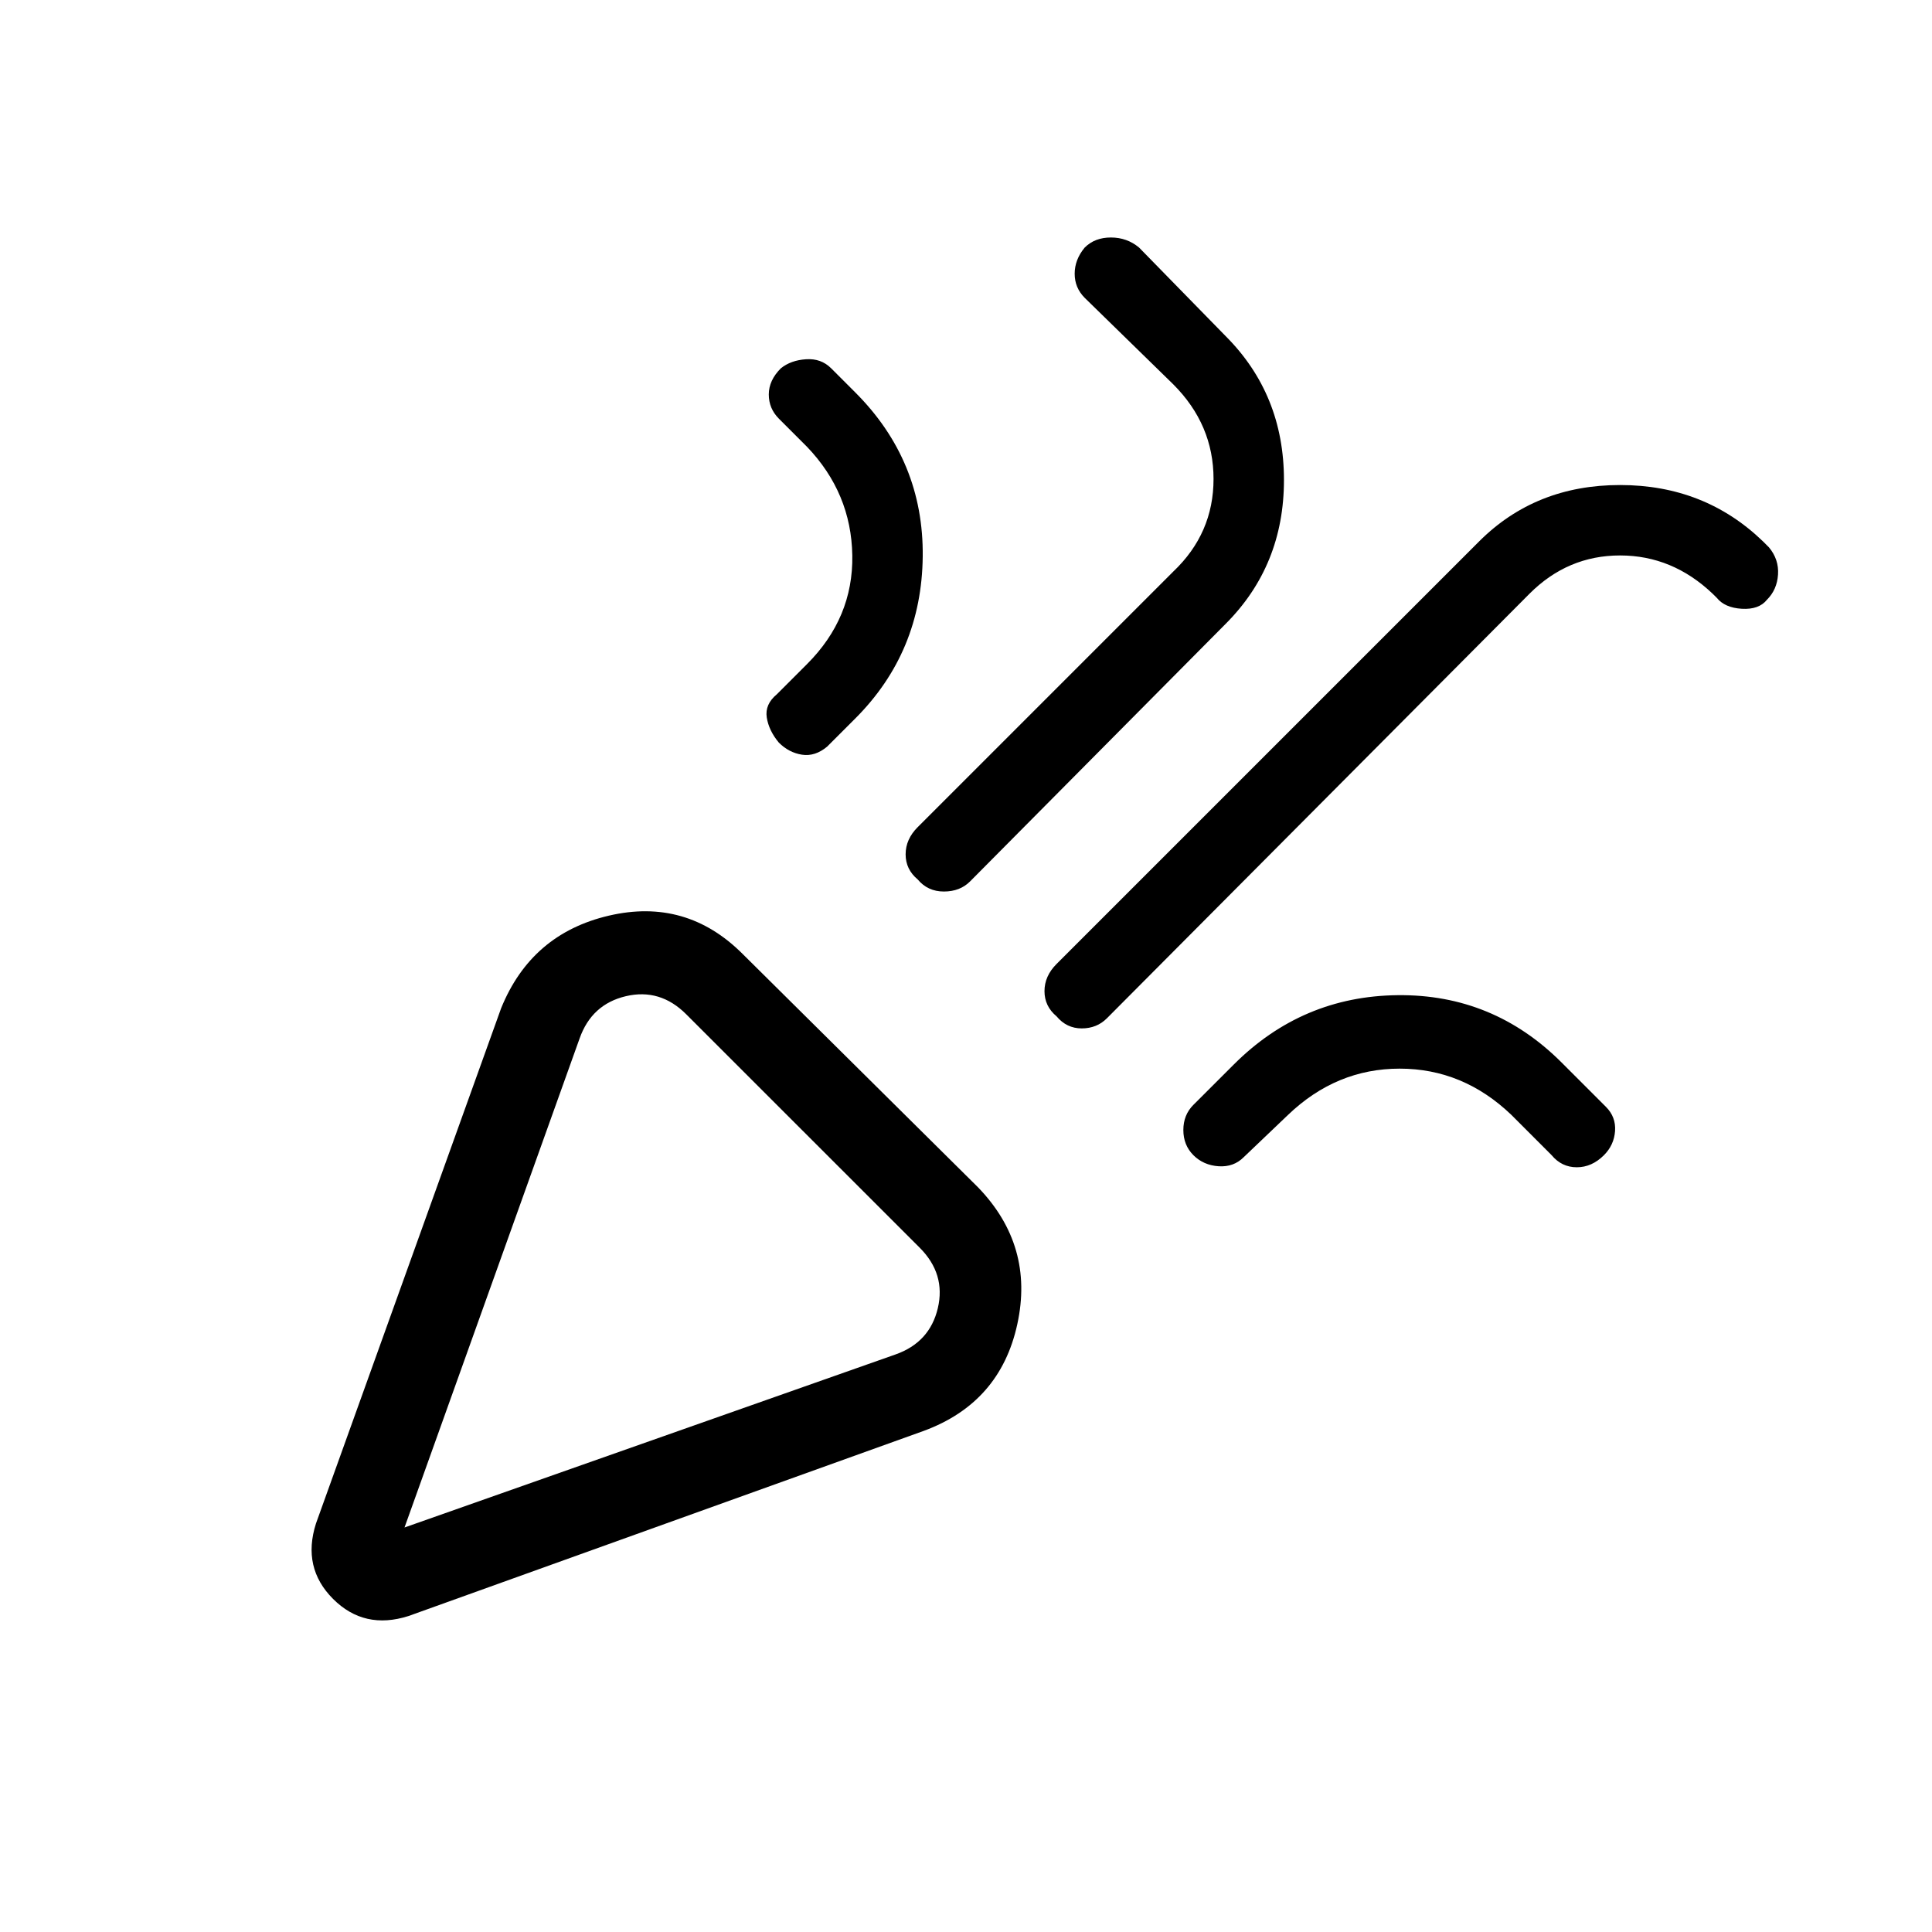 <svg xmlns="http://www.w3.org/2000/svg" height="40" width="40"><path d="M8.458 33.458Q7.542 33.75 6.896 33.104Q6.25 32.458 6.542 31.542L10.375 20.875Q11 19.333 12.604 18.958Q14.208 18.583 15.375 19.75L20.25 24.583Q21.417 25.792 21.062 27.417Q20.708 29.042 19.125 29.625ZM8.375 31.625 18.542 28.042Q19.25 27.792 19.417 27.083Q19.583 26.375 19.042 25.833L14.208 21Q13.667 20.458 12.958 20.625Q12.25 20.792 12 21.5ZM21.875 21.042Q21.625 20.833 21.625 20.521Q21.625 20.208 21.875 19.958L30.625 11.208Q31.792 10.042 33.542 10.042Q35.292 10.042 36.5 11.208L36.625 11.333Q36.833 11.583 36.812 11.896Q36.792 12.208 36.583 12.417Q36.417 12.625 36.062 12.604Q35.708 12.583 35.542 12.375L35.458 12.292Q34.625 11.5 33.542 11.5Q32.458 11.5 31.667 12.292L22.917 21.083Q22.708 21.292 22.396 21.292Q22.083 21.292 21.875 21.042ZM16.125 15.375Q15.917 15.125 15.875 14.854Q15.833 14.583 16.083 14.375L16.708 13.75Q17.667 12.792 17.646 11.5Q17.625 10.208 16.708 9.25L16.125 8.667Q15.917 8.458 15.917 8.167Q15.917 7.875 16.167 7.625Q16.375 7.458 16.688 7.438Q17 7.417 17.208 7.625L17.708 8.125Q19.125 9.542 19.104 11.521Q19.083 13.5 17.708 14.875L17.125 15.458Q16.875 15.667 16.604 15.625Q16.333 15.583 16.125 15.375ZM19 18.208Q18.75 18 18.75 17.688Q18.75 17.375 19 17.125L24.292 11.833Q25.125 11.042 25.125 9.917Q25.125 8.792 24.292 7.958L22.458 6.167Q22.25 5.958 22.25 5.667Q22.25 5.375 22.458 5.125Q22.667 4.917 23 4.917Q23.333 4.917 23.583 5.125L25.375 6.958Q26.583 8.167 26.583 9.938Q26.583 11.708 25.375 12.917L20.083 18.25Q19.875 18.458 19.542 18.458Q19.208 18.458 19 18.208ZM24.708 23.917Q24.5 23.708 24.5 23.396Q24.5 23.083 24.708 22.875L25.542 22.042Q26.958 20.625 28.938 20.604Q30.917 20.583 32.333 22L33.25 22.917Q33.458 23.125 33.438 23.417Q33.417 23.708 33.208 23.917Q32.958 24.167 32.646 24.167Q32.333 24.167 32.125 23.917L31.292 23.083Q30.292 22.125 28.979 22.125Q27.667 22.125 26.667 23.083L25.75 23.958Q25.542 24.167 25.229 24.146Q24.917 24.125 24.708 23.917ZM8.375 31.625Q8.375 31.625 8.375 31.625Q8.375 31.625 8.375 31.625Q8.375 31.625 8.375 31.625Q8.375 31.625 8.375 31.625Z"/></svg>
